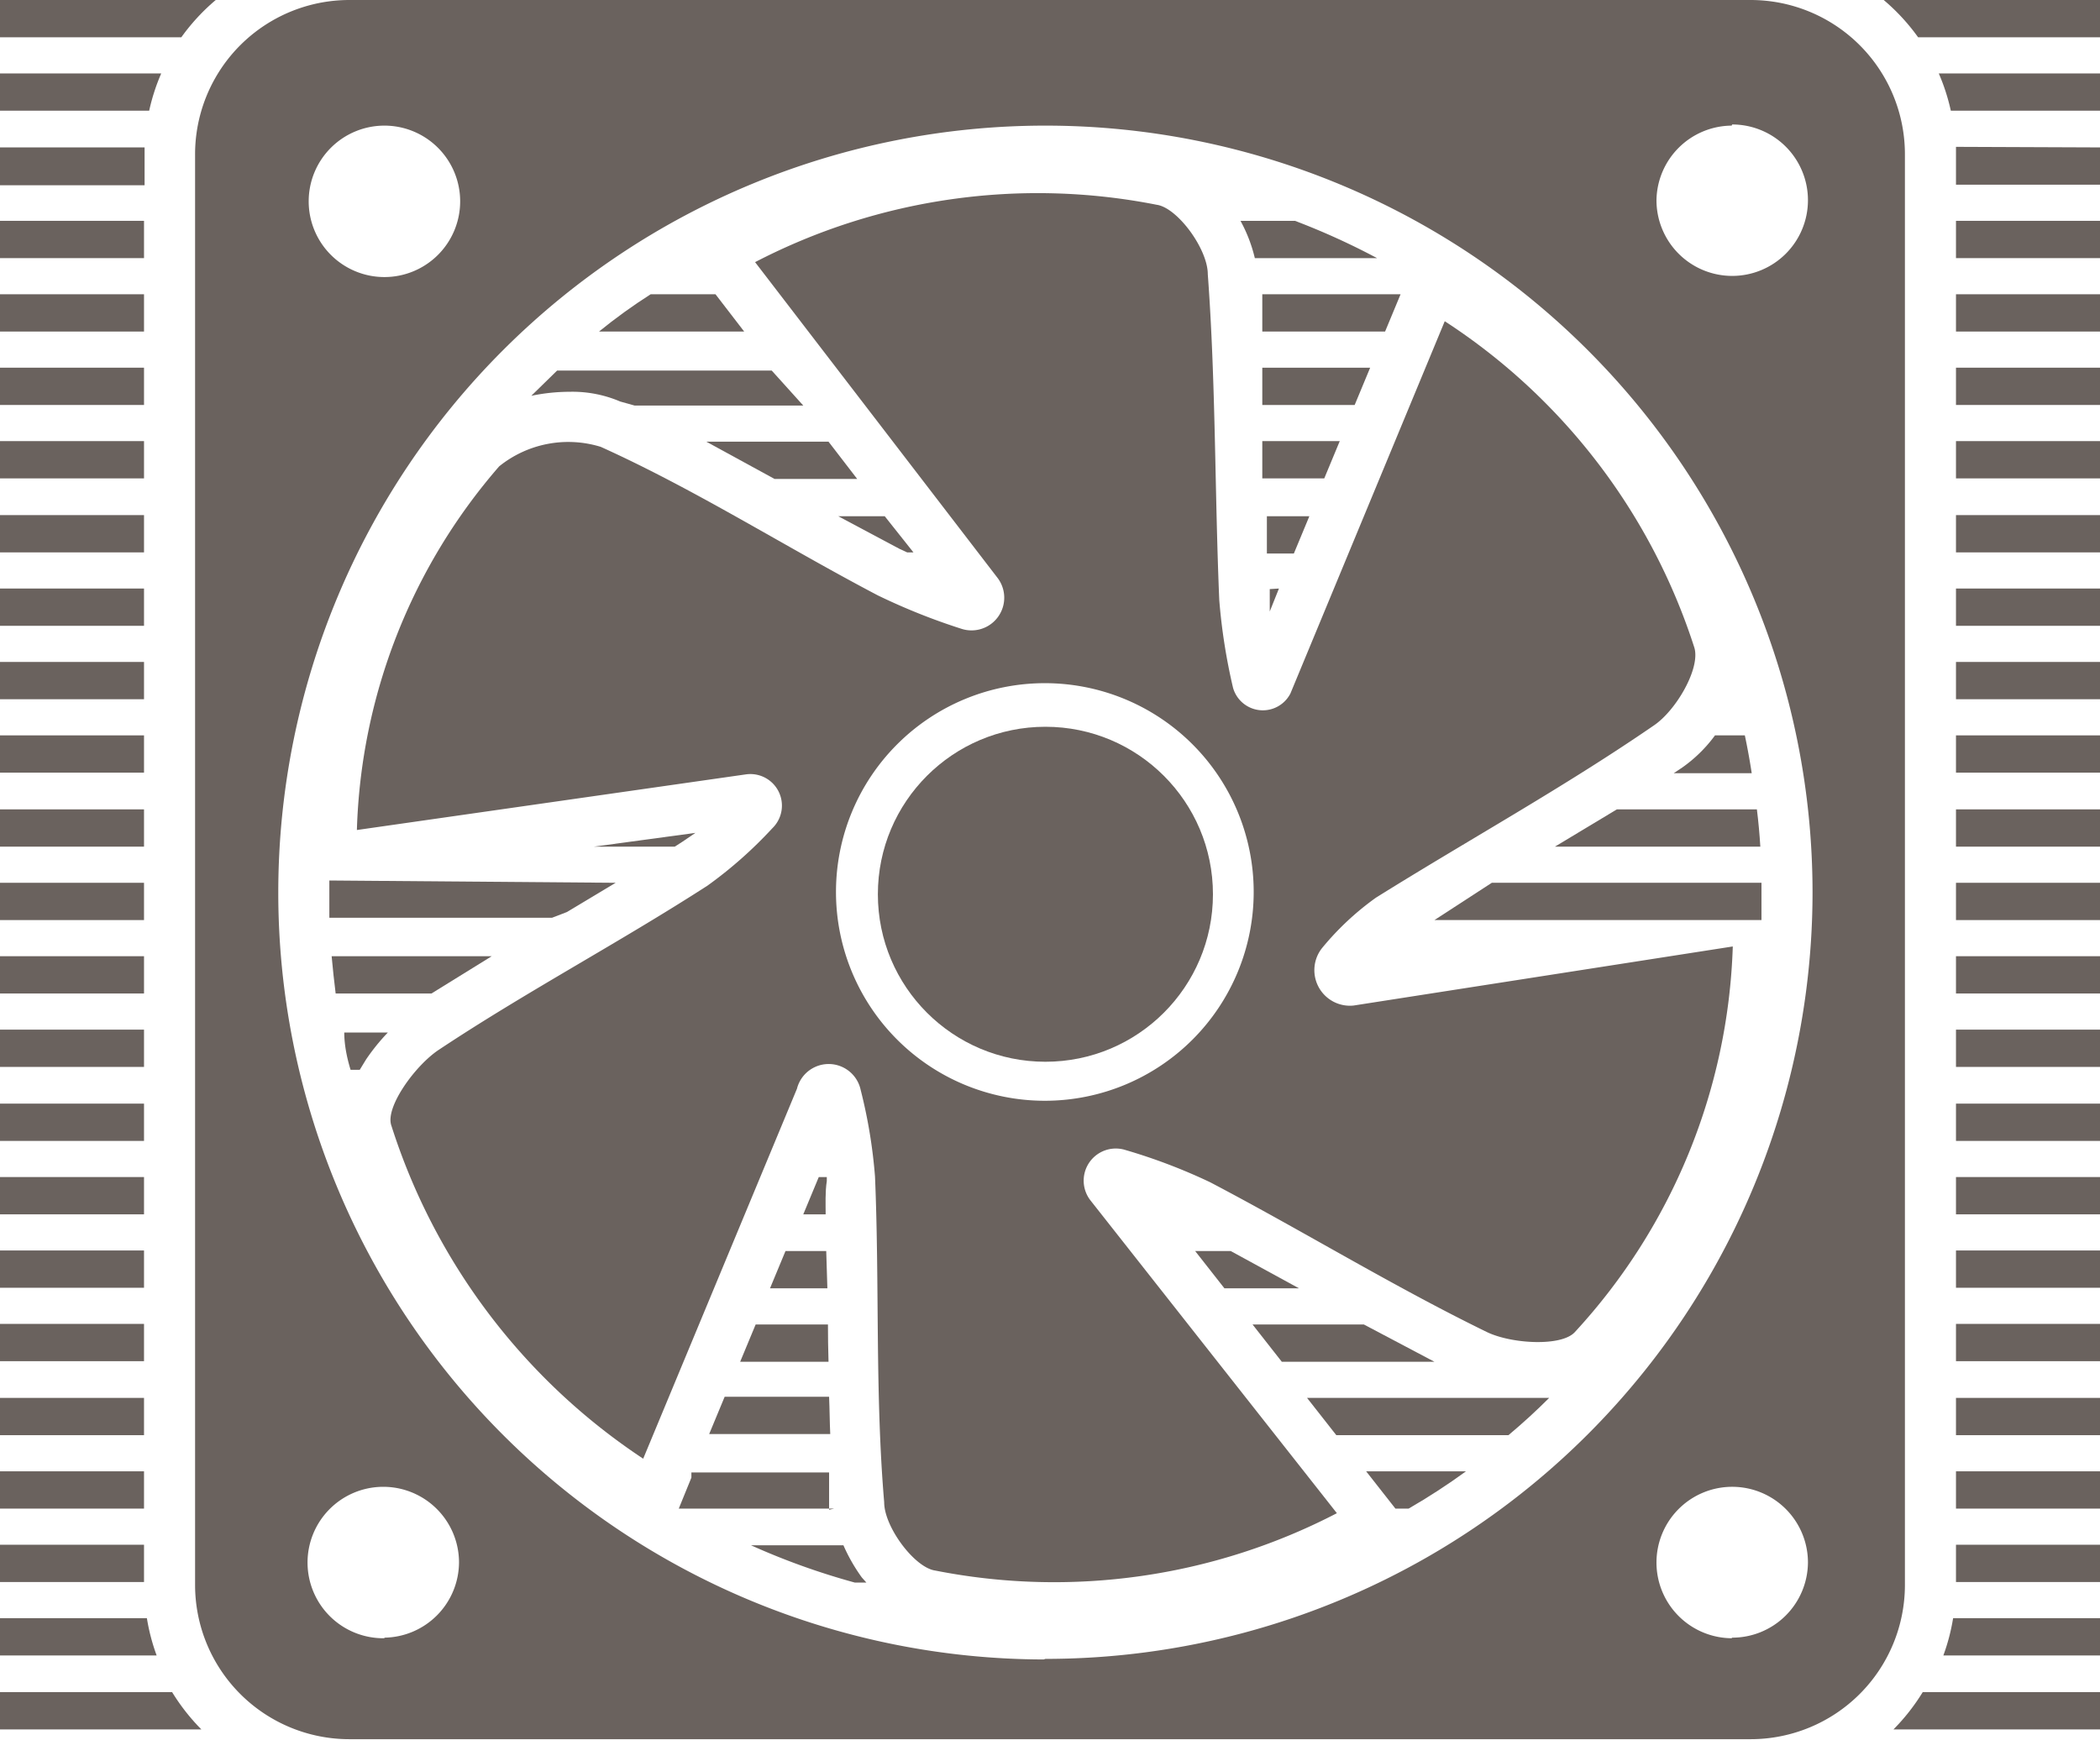 <svg xmlns="http://www.w3.org/2000/svg" viewBox="0 0 36.6 30.33"><defs><style>.cls-1{fill:#6a625e;}</style></defs><title>Asset 27</title><g id="Layer_2" data-name="Layer 2"><g id="graphic_elements" data-name="graphic elements"><g id="Layer_134" data-name="Layer 134"><path class="cls-1" d="M11.84,26.28v0h0ZM30.25,12.2h0Z"/><path class="cls-1" d="M30.51,0H6.09A2.69,2.69,0,0,0,3.4,2.71V27.63a2.69,2.69,0,0,0,2.69,2.69H30.51a2.69,2.69,0,0,0,2.69-2.69V2.71A2.69,2.69,0,0,0,30.51,0Zm-.32,2.17a1.32,1.32,0,1,1-1.32,1.32A1.32,1.32,0,0,1,30.18,2.19ZM6.7,2.19A1.32,1.32,0,1,1,5.38,3.51,1.32,1.32,0,0,1,6.7,2.19Zm0,26.37A1.32,1.32,0,1,1,8,27.23,1.32,1.32,0,0,1,6.7,28.55Zm23.49,0a1.32,1.32,0,1,1,1.32-1.32A1.32,1.32,0,0,1,30.18,28.55Zm-12,.37A13.37,13.37,0,1,1,31.59,15.55,13.37,13.37,0,0,1,18.22,28.92Z"/><path class="cls-1" d="M30.1,15.63,27.42,16h3.27q0-.25,0-.5h0Zm.14-3.43h0Z"/><path class="cls-1" d="M23.59,17.53a.62.62,0,0,1-.55-1,4.89,4.89,0,0,1,.94-.88c1.6-1,3.27-1.92,4.84-3,.39-.26.82-1,.71-1.36A10.68,10.68,0,0,0,25.18,5.6l-2.69,6.49a.54.54,0,0,1-1-.1,10.24,10.24,0,0,1-.24-1.53c-.08-1.89-.06-3.79-.2-5.68,0-.44-.53-1.16-.89-1.21a10.69,10.69,0,0,0-7,1l4.23,5.51a.57.57,0,0,1-.64.88,11,11,0,0,1-1.45-.58c-1.62-.85-3.17-1.84-4.83-2.59a1.92,1.92,0,0,0-1.77.34,10.12,10.12,0,0,0-2.48,6.34L13,13.5a.55.55,0,0,1,.46.94,7.44,7.44,0,0,1-1.13,1c-1.55,1-3.16,1.85-4.68,2.86-.41.27-.94,1-.83,1.32a10.94,10.94,0,0,0,4.39,5.81l2.68-6.45A.57.57,0,0,1,15,19a8.93,8.93,0,0,1,.25,1.51c.08,1.89,0,3.79.16,5.68,0,.43.53,1.14.89,1.19a10.69,10.69,0,0,0,7-1L19,20.92a.56.56,0,0,1,.62-.87,9.89,9.89,0,0,1,1.47.56c1.62.85,3.18,1.81,4.82,2.61.43.21,1.31.26,1.54,0a10.4,10.4,0,0,0,2.75-6.72Zm-5.38,1.66a3.64,3.64,0,1,1,3.64-3.64A3.64,3.64,0,0,1,18.22,19.19Z"/><circle class="cls-1" cx="18.22" cy="15.59" r="2.92"/><path class="cls-1" d="M0,0H3.76a3.58,3.58,0,0,0-.6.65H0Z"/><path class="cls-1" d="M36.6,0V.65H33.43a3.58,3.58,0,0,0-.6-.65Z"/><path class="cls-1" d="M0,1.28H2.81a3.52,3.52,0,0,0-.21.65H0Z"/><path class="cls-1" d="M36.6,1.28v.65H34a3.52,3.52,0,0,0-.21-.65Z"/><path class="cls-1" d="M0,2.57H2.52s0,.1,0,.15v.51H0Z"/><path class="cls-1" d="M36.6,2.57v.65H34.09V2.71c0-.05,0-.1,0-.15Z"/><rect class="cls-1" y="3.85" width="2.51" height="0.65"/><path class="cls-1" d="M24,4.5H21.87a2.6,2.6,0,0,0-.25-.65h.95A12.43,12.43,0,0,1,24,4.5Z"/><rect class="cls-1" x="34.09" y="3.85" width="2.51" height="0.65"/><rect class="cls-1" y="5.13" width="2.51" height="0.65"/><path class="cls-1" d="M12.47,5.13l.5.65H10.44q.43-.35.9-.65Z"/><path class="cls-1" d="M24.41,5.13l-.27.65H22q0-.33,0-.65Z"/><rect class="cls-1" x="34.09" y="5.13" width="2.51" height="0.65"/><rect class="cls-1" y="6.41" width="2.51" height="0.65"/><path class="cls-1" d="M14,7.07H11.06L10.81,7a2.12,2.12,0,0,0-.88-.17,3.33,3.33,0,0,0-.67.07l.45-.44h3.74Z"/><path class="cls-1" d="M23.88,6.41l-.27.65H22q0-.33,0-.65Z"/><rect class="cls-1" x="34.09" y="6.41" width="2.51" height="0.65"/><rect class="cls-1" y="7.69" width="2.51" height="0.65"/><path class="cls-1" d="M14.94,8.35H13.5l-1.19-.65h2.13Z"/><path class="cls-1" d="M23.35,7.69l-.27.65H22c0-.05,0-.1,0-.15v-.5Z"/><rect class="cls-1" x="34.09" y="7.69" width="2.51" height="0.65"/><rect class="cls-1" y="8.98" width="2.51" height="0.65"/><path class="cls-1" d="M15.92,9.63h-.11l-.13-.06L14.61,9h.81Z"/><path class="cls-1" d="M22.82,9l-.27.65h-.47c0-.22,0-.44,0-.65Z"/><rect class="cls-1" x="34.09" y="8.98" width="2.51" height="0.65"/><rect class="cls-1" y="10.26" width="2.51" height="0.65"/><path class="cls-1" d="M22.29,10.26l-.16.4q0-.12,0-.23v-.16Z"/><rect class="cls-1" x="34.09" y="10.26" width="2.51" height="0.65"/><rect class="cls-1" y="11.54" width="2.51" height="0.65"/><rect class="cls-1" x="34.09" y="11.54" width="2.51" height="0.65"/><rect class="cls-1" y="12.82" width="2.51" height="0.65"/><path class="cls-1" d="M30.53,13.48H29.17l.15-.1a2.46,2.46,0,0,0,.57-.56h.52Q30.48,13.15,30.53,13.48Z"/><rect class="cls-1" x="34.09" y="12.82" width="2.51" height="0.65"/><rect class="cls-1" y="14.11" width="2.51" height="0.65"/><path class="cls-1" d="M10.35,14.76l1.77-.24-.22.15-.14.09Z"/><path class="cls-1" d="M30.68,14.76H27.1l1.08-.65h2.44Q30.66,14.43,30.68,14.76Z"/><rect class="cls-1" x="34.09" y="14.11" width="2.51" height="0.65"/><rect class="cls-1" y="15.39" width="2.51" height="0.65"/><path class="cls-1" d="M10.73,15.39l-.85.51L9.62,16H5.74q0-.25,0-.5,0-.08,0-.15Z"/><path class="cls-1" d="M30.7,15.54h0q0,.25,0,.5H25L26,15.39H30.7S30.7,15.49,30.7,15.54Z"/><rect class="cls-1" x="34.09" y="15.39" width="2.51" height="0.65"/><rect class="cls-1" y="16.67" width="2.51" height="0.65"/><path class="cls-1" d="M5.78,16.67H8.57l-1.05.65H5.85Q5.81,17,5.78,16.67Z"/><rect class="cls-1" x="34.09" y="16.67" width="2.51" height="0.65"/><rect class="cls-1" y="17.95" width="2.51" height="0.65"/><path class="cls-1" d="M6,18h.76a3.59,3.59,0,0,0-.38.47l-.11.18H6.11Q6,18.29,6,18Z"/><rect class="cls-1" x="34.09" y="17.95" width="2.51" height="0.65"/><rect class="cls-1" y="19.24" width="2.51" height="0.65"/><rect class="cls-1" x="34.09" y="19.24" width="2.51" height="0.65"/><rect class="cls-1" y="20.52" width="2.51" height="0.65"/><path class="cls-1" d="M14.39,21.17H14l.27-.65h.14s0,0,0,.07C14.38,20.78,14.39,21,14.39,21.17Z"/><rect class="cls-1" x="34.09" y="20.52" width="2.51" height="0.65"/><rect class="cls-1" y="21.8" width="2.51" height="0.65"/><path class="cls-1" d="M14.42,22.46h-1l.27-.65h.71Q14.41,22.13,14.42,22.46Z"/><path class="cls-1" d="M22.64,22.46h-1.3l-.51-.65h.62Z"/><rect class="cls-1" x="34.09" y="21.8" width="2.51" height="0.65"/><rect class="cls-1" y="23.08" width="2.51" height="0.65"/><path class="cls-1" d="M14.44,23.74H12.9l.27-.65h1.26Q14.43,23.41,14.44,23.74Z"/><path class="cls-1" d="M25,23.74H22.34l-.51-.65h1.94Z"/><rect class="cls-1" x="34.09" y="23.08" width="2.51" height="0.65"/><rect class="cls-1" y="24.37" width="2.51" height="0.65"/><path class="cls-1" d="M14.47,25H12.36l.27-.65h1.82C14.46,24.58,14.46,24.8,14.47,25Z"/><path class="cls-1" d="M27,24.37q-.34.34-.71.65h-3l-.51-.65Z"/><rect class="cls-1" x="34.09" y="24.37" width="2.51" height="0.65"/><rect class="cls-1" y="25.65" width="2.51" height="0.65"/><path class="cls-1" d="M14.54,26.3H11.83v0l.22-.54,0-.09h2.4q0,.32,0,.65Z"/><path class="cls-1" d="M25.55,25.65q-.48.35-1,.65h-.23l-.51-.65Z"/><rect class="cls-1" x="34.09" y="25.65" width="2.51" height="0.65"/><rect class="cls-1" y="26.93" width="2.51" height="0.65"/><path class="cls-1" d="M15.1,27.59h-.2a12.38,12.38,0,0,1-1.81-.65H14.7a3,3,0,0,0,.32.56Z"/><rect class="cls-1" x="34.09" y="26.93" width="2.51" height="0.65"/><path class="cls-1" d="M2.56,28.21a3.51,3.51,0,0,0,.17.65H0v-.65Z"/><path class="cls-1" d="M36.6,28.21v.65H33.87a3.52,3.52,0,0,0,.17-.65Z"/><path class="cls-1" d="M3,29.5a3.59,3.59,0,0,0,.51.65H0V29.5Z"/><path class="cls-1" d="M36.6,29.5v.65H33a3.59,3.59,0,0,0,.51-.65Z"/></g></g></g></svg>